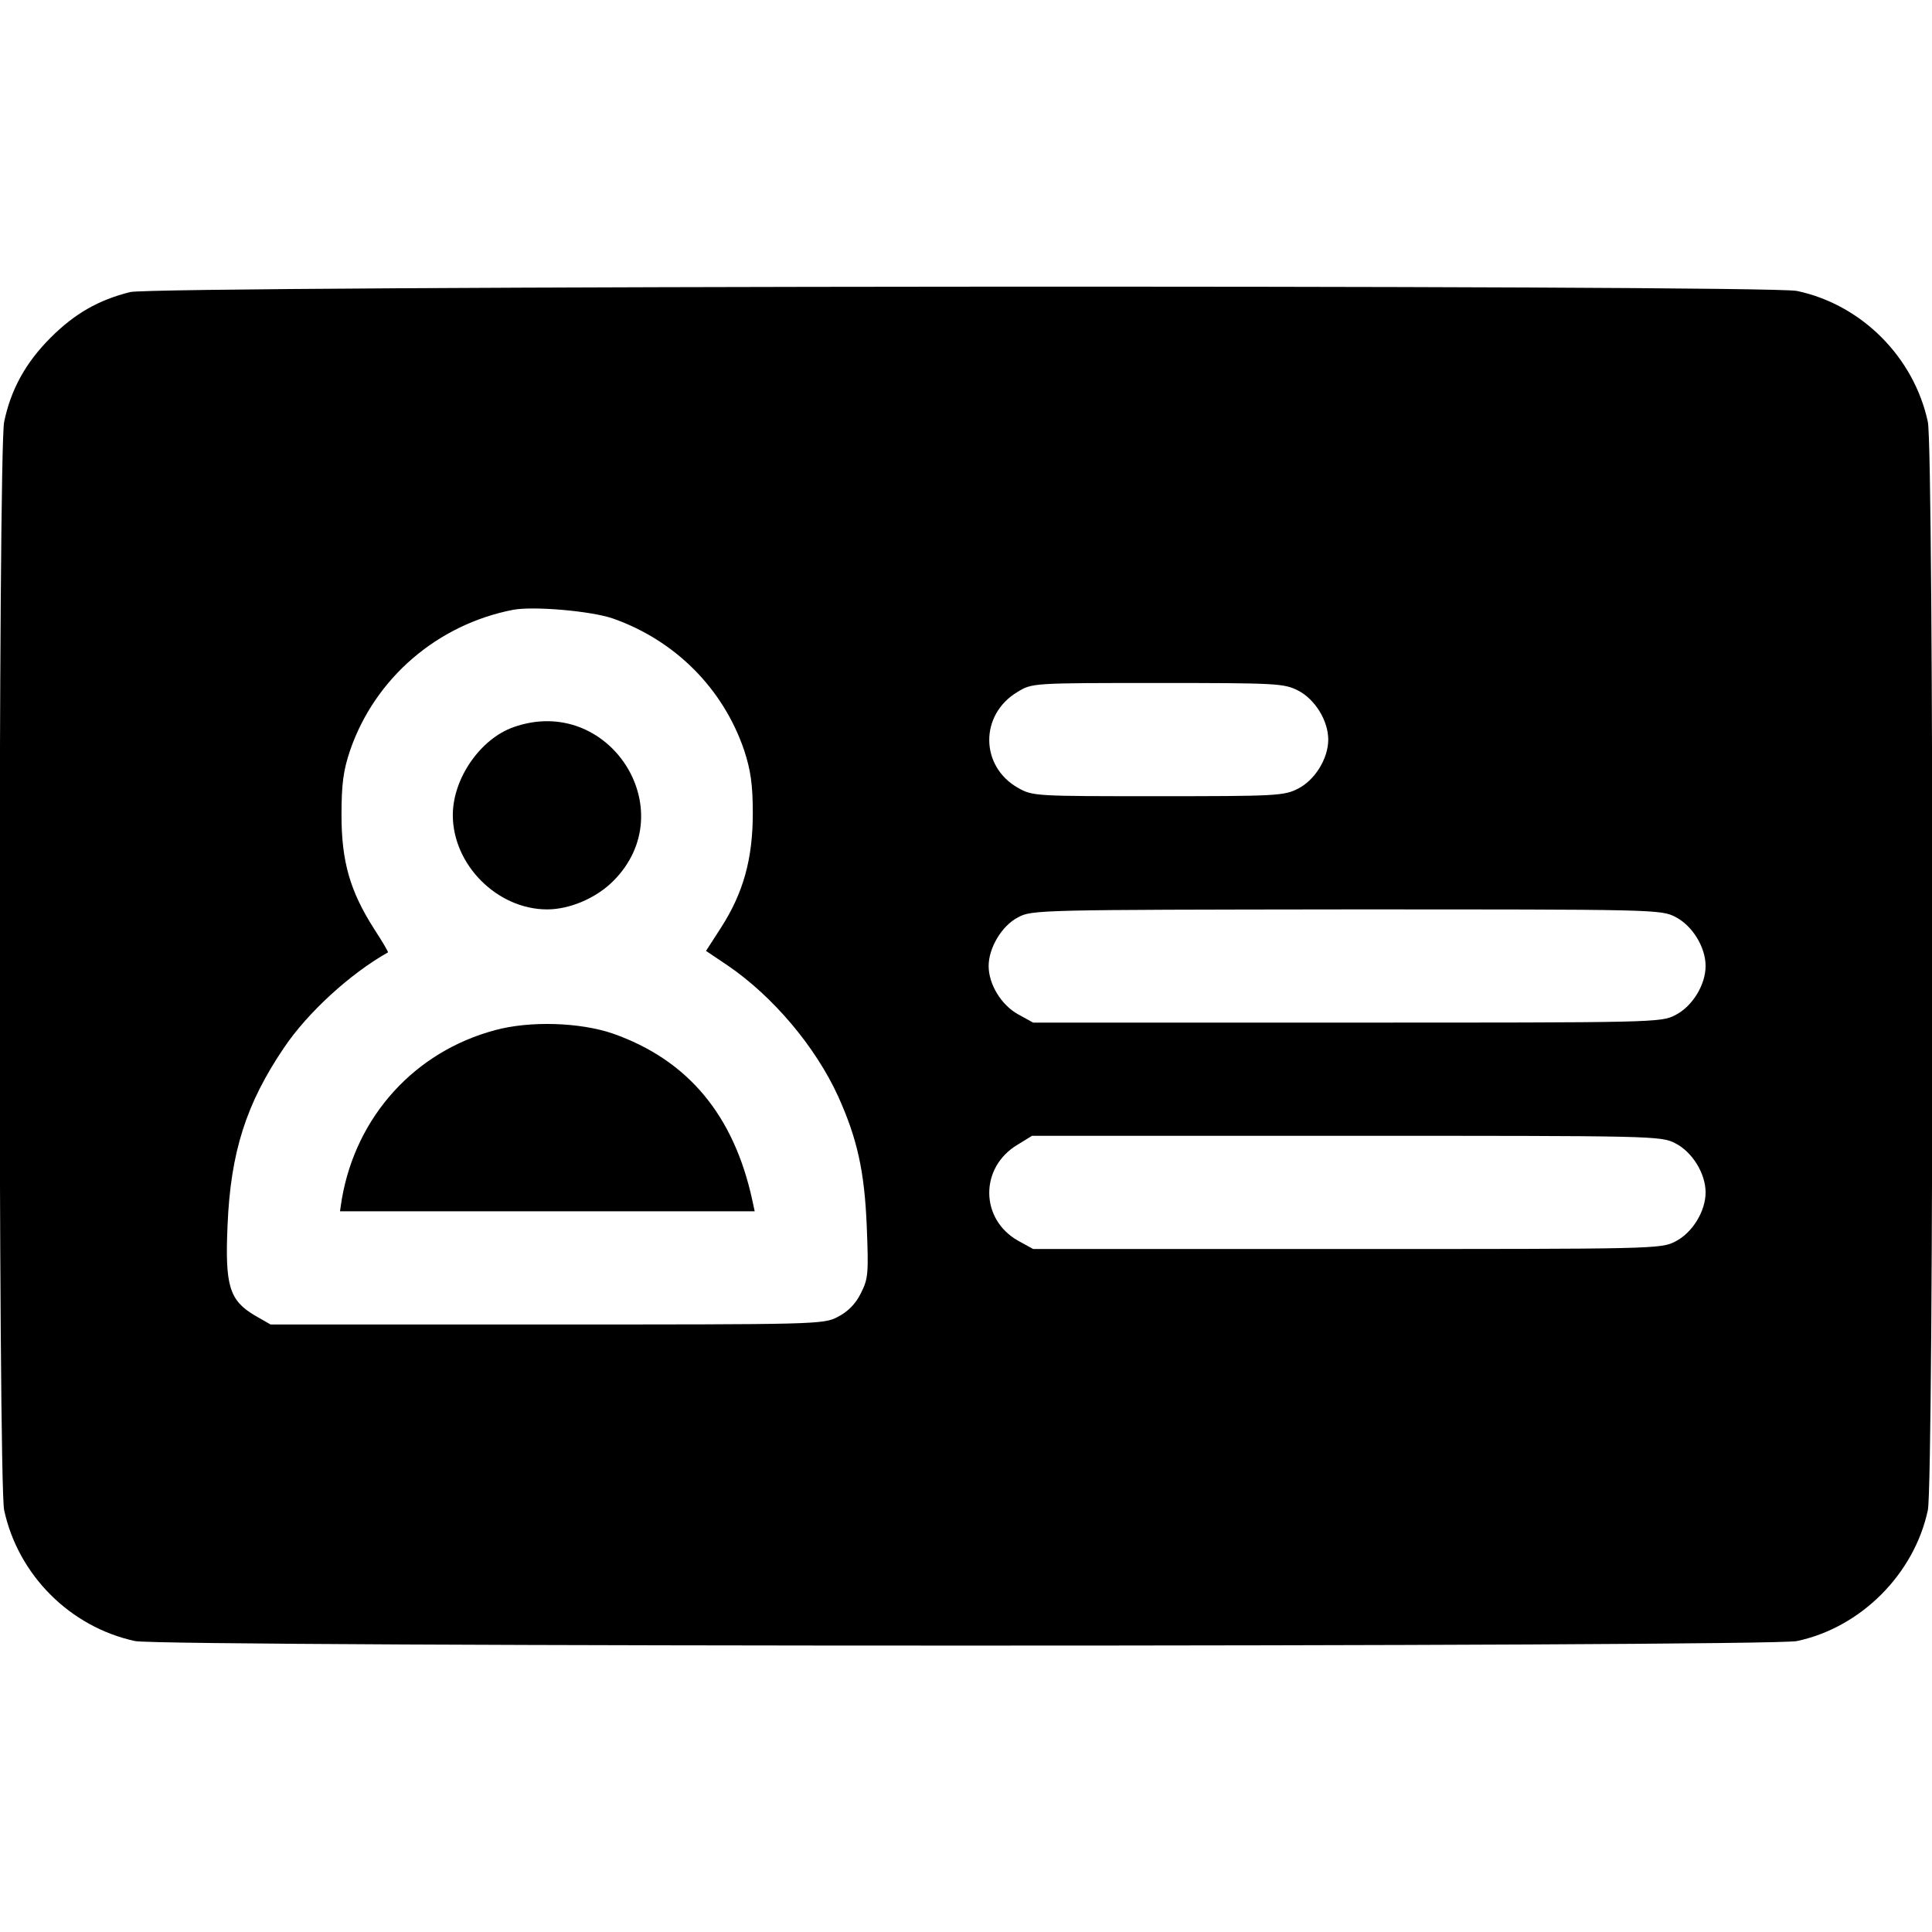 <?xml version="1.0" standalone="no"?>
<!DOCTYPE svg PUBLIC "-//W3C//DTD SVG 20010904//EN"
 "http://www.w3.org/TR/2001/REC-SVG-20010904/DTD/svg10.dtd">
<svg version="1.0" xmlns="http://www.w3.org/2000/svg"
 width="512pt" height="512pt" viewBox="0 0 512 512"
 preserveAspectRatio="xMidYMid meet">

<g transform="translate(0,512) scale(0.1,-0.1)"
fill="#000000" stroke="none">
<path d="M345 4346 c-84 -21 -147 -57 -211 -121 -65 -65 -105 -136 -123 -223
-16 -76 -16 -2810 0 -2884 37 -172 175 -310 347 -347 75 -16 4328 -16 4404 0
170 36 311 178 347 347 16 76 16 2810 0 2884 -37 172 -176 311 -347 347 -81
17 -4349 14 -4417 -3z m1279 -865 c165 -58 292 -185 348 -349 17 -52 23 -90
23 -167 0 -121 -25 -211 -84 -303 l-40 -62 58 -39 c120 -82 232 -215 292 -346
51 -113 70 -199 76 -345 5 -125 4 -139 -16 -178 -14 -28 -34 -48 -61 -62 -38
-20 -57 -20 -771 -20 l-732 0 -42 24 c-67 40 -79 78 -72 238 8 194 49 323 150
472 62 92 174 195 275 252 2 1 -15 29 -37 63 -63 99 -86 177 -86 301 0 83 5
119 23 172 66 191 231 333 432 372 54 10 206 -3 264 -23z m1816 -191 c45 -23
80 -80 80 -130 0 -50 -35 -107 -80 -130 -37 -19 -58 -20 -371 -20 -325 0 -332
0 -371 22 -101 57 -102 194 -2 254 39 24 40 24 372 24 314 0 335 -1 372 -20z
m1000 -600 c45 -23 80 -80 80 -130 0 -50 -35 -107 -80 -130 -38 -20 -57 -20
-871 -20 l-831 0 -40 22 c-45 25 -78 80 -78 128 0 48 35 107 78 129 36 20 60
20 870 21 815 0 834 0 872 -20z m0 -600 c45 -23 80 -80 80 -130 0 -50 -35
-107 -80 -130 -38 -20 -57 -20 -871 -20 l-831 0 -40 22 c-101 57 -102 194 -2
254 l39 24 833 0 c815 0 834 0 872 -20z"/>
<path d="M1361 3193 c-88 -31 -161 -136 -161 -233 0 -132 118 -250 250 -250
60 0 130 30 175 75 188 188 -12 497 -264 408z"/>
<path d="M1312 2390 c-213 -57 -368 -228 -406 -447 l-5 -33 549 0 550 0 -6 28
c-49 227 -171 373 -370 443 -88 30 -220 34 -312 9z"/>
</g>
</svg>
